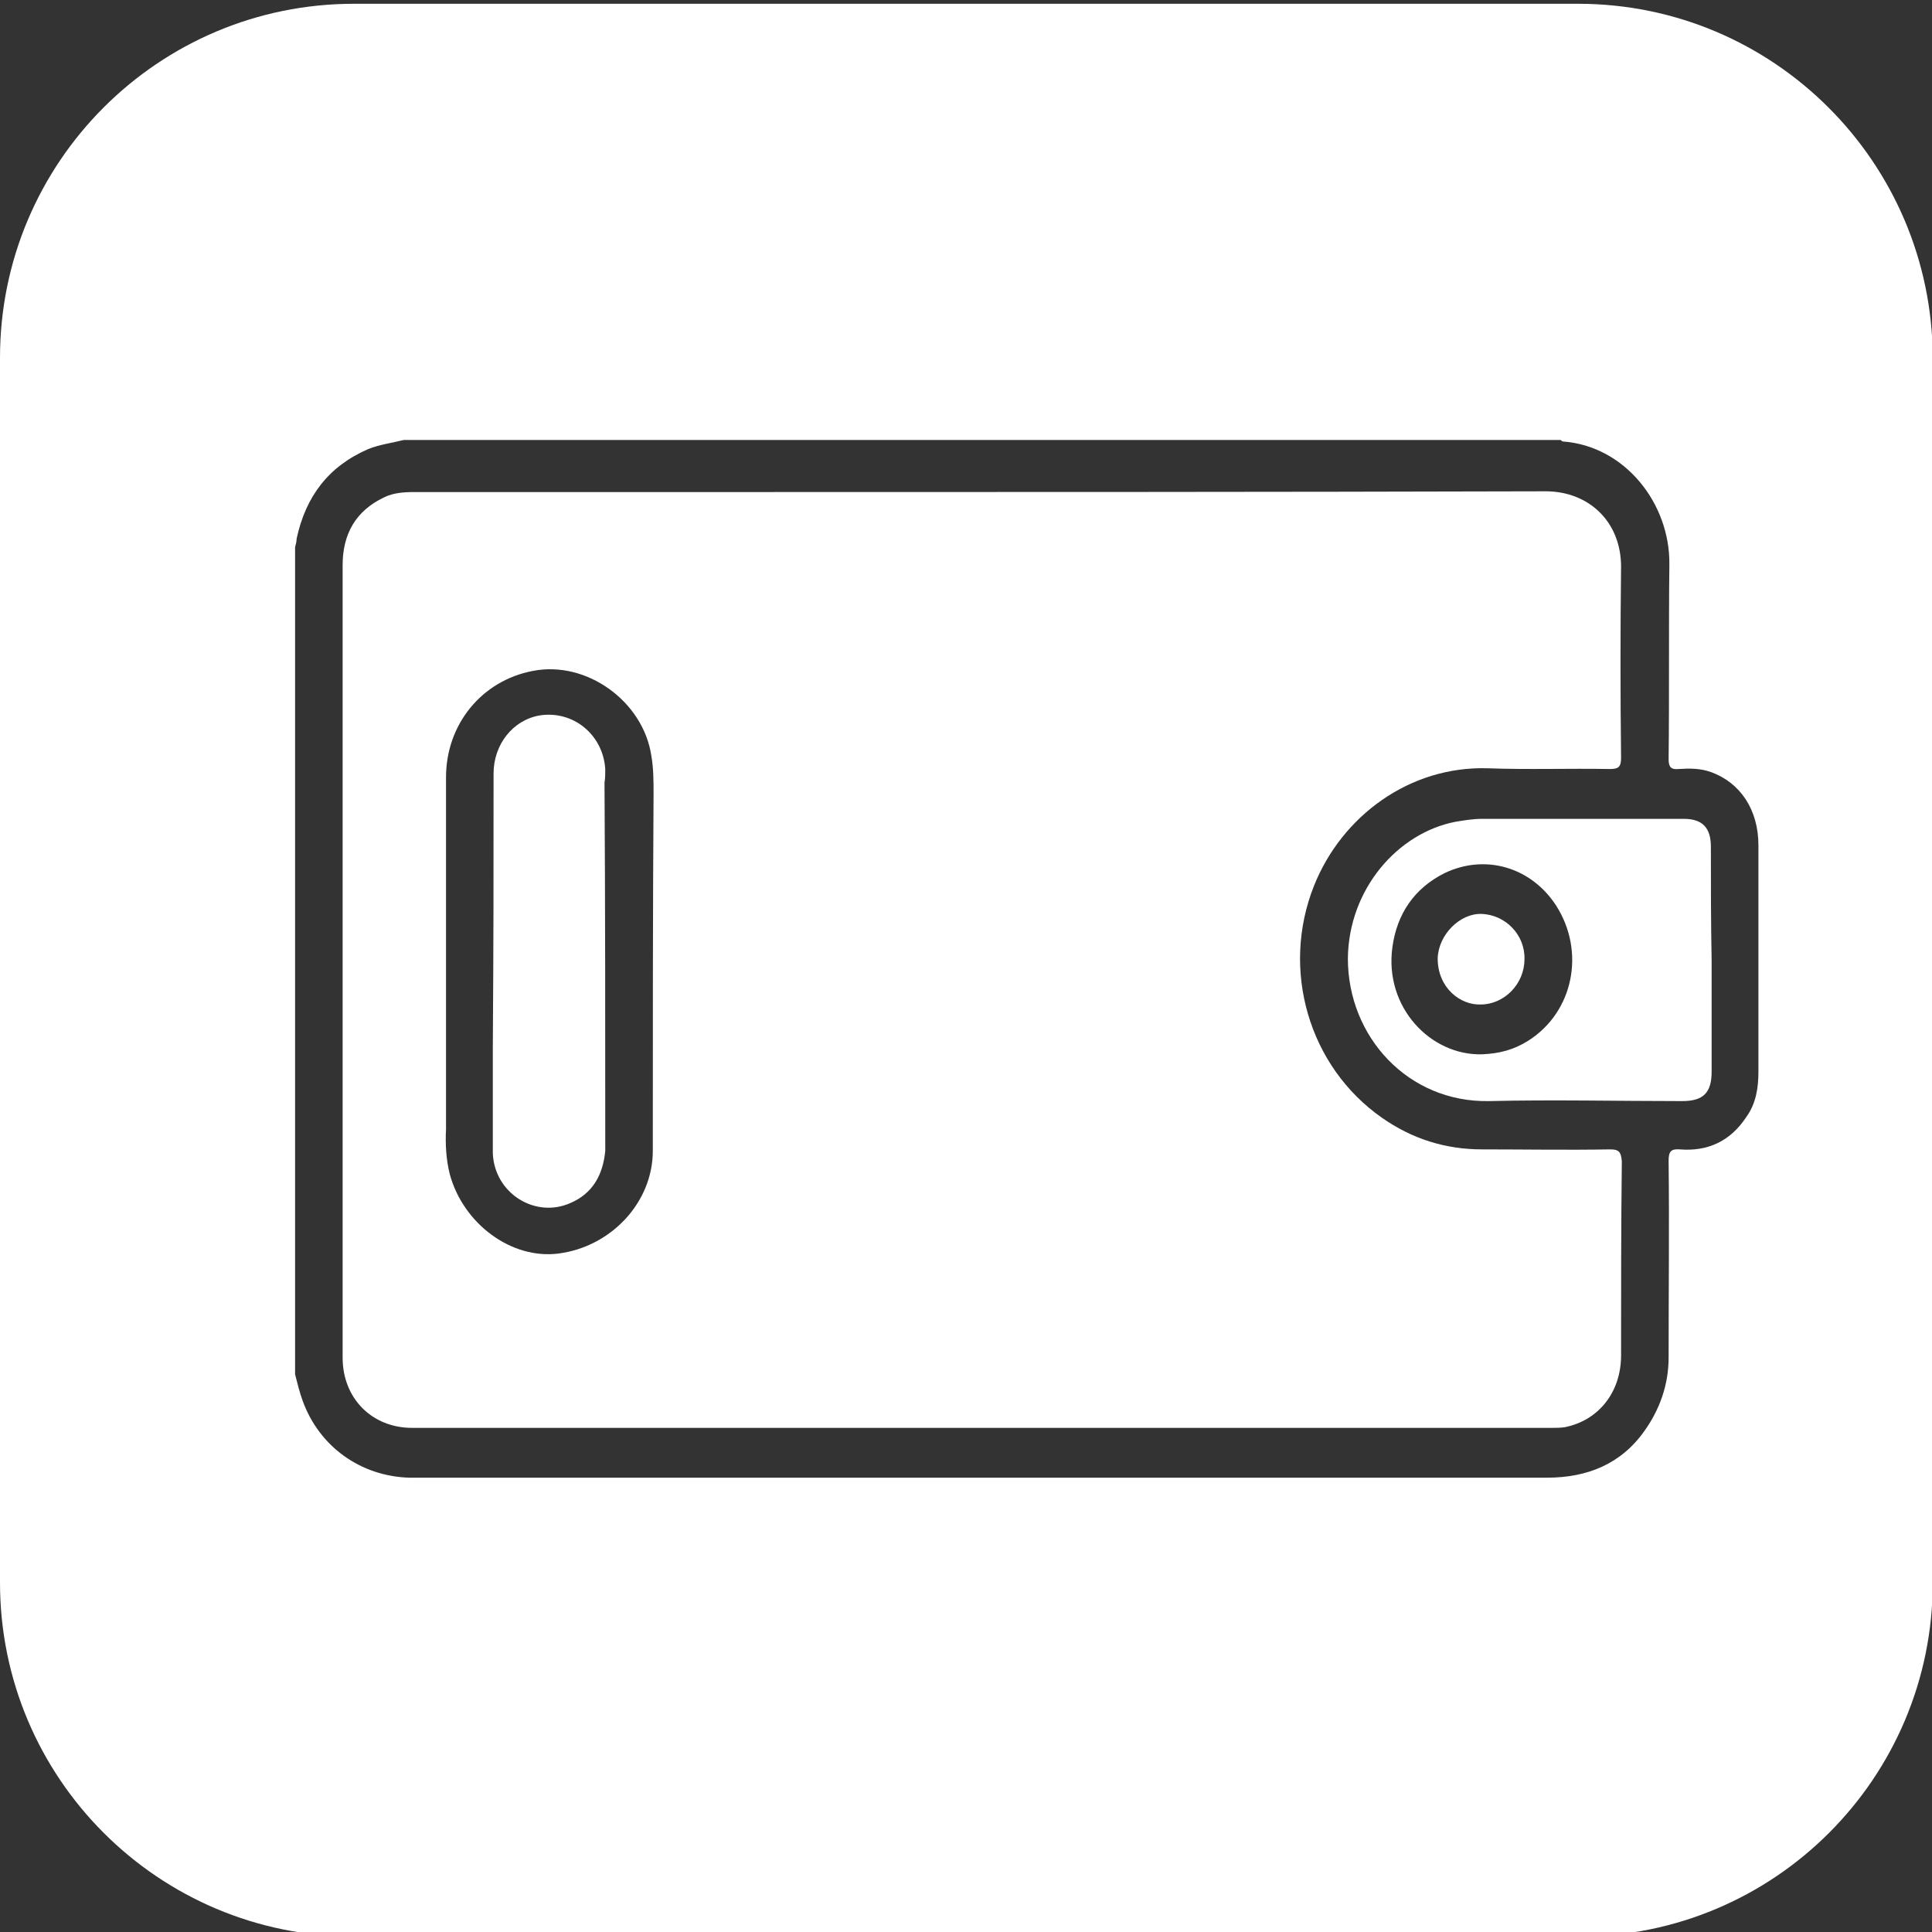 <?xml version="1.0" encoding="utf-8"?>
<!-- Generator: Adobe Illustrator 25.0.1, SVG Export Plug-In . SVG Version: 6.00 Build 0)  -->
<svg version="1.1" id="Layer_1" xmlns="http://www.w3.org/2000/svg" xmlns:xlink="http://www.w3.org/1999/xlink" x="0px" y="0px"
	 viewBox="0 0 256 256" style="enable-background:new 0 0 256 256;" xml:space="preserve">
<rect x="0" y="0" width="256" height="256" fill="#333333" stroke="none"/>
<style type="text/css">
	.st0{fill:#FFFFFF;}
</style>
<path class="st0" d="M209.1,0.5H46.9C21,0.5,0,21.5,0,47.4v162.3c0,25.9,21,46.9,46.9,46.9h162.3c25.9,0,46.9-21,46.9-46.9V47.4
	C256,21.5,235,0.5,209.1,0.5z M233,142c0,2.1-0.3,4.2-1.6,6c0,0,0,0,0,0c-2.1,3.2-5.1,4.6-8.8,4.3c-1.2-0.1-1.5,0.3-1.5,1.5
	c0.1,8.7,0,17.4,0,26.1c0,3.6-1.2,6.9-3.2,9.7c-3.1,4.4-7.6,6.2-12.9,6.2c-49.9,0-99.8,0-149.7,0c-0.4,0-0.7,0-1.1,0
	c-6.4-0.2-11.9-4.1-14.1-10.2c-0.4-1.1-0.7-2.3-1-3.5c0-10.2,0-20.5,0-30.7c0-26.3,0-52.6,0-78.9c0.1-0.4,0.2-0.7,0.2-1.1
	c1.2-5.6,4.2-9.6,9.5-11.9c1.5-0.6,3.1-0.8,4.7-1.2c51.1,0,102.2,0,153.3,0c0.1,0.1,0.2,0.2,0.3,0.2c8.2,0.6,14.2,8.2,14.1,16.3
	c-0.1,8.6,0,17.2-0.1,25.8c0,1,0.3,1.4,1.3,1.3c1.5-0.1,2.9-0.1,4.3,0.4c3.9,1.4,6.3,5,6.3,9.7C233,122,233,132,233,142z"/>
<path class="st0" d="M80.2,101.9c-0.3-4.6-4.3-7.8-8.7-7.1c-3.5,0.6-6.1,3.8-6.1,7.7c0,15.7,0,20.8-0.1,36.5l0,10.6
	c0,1.1,0,2.1,0,3.2c0.2,5.3,5.6,8.7,10.3,6.6c3-1.3,4.3-3.8,4.6-6.9c0-16.3,0-32.5-0.1-48.8C80.2,103.1,80.2,102.5,80.2,101.9z"/>
<path class="st0" d="M213.3,152.3c-5.6,0.1-11.3,0-16.9,0c-4.9,0-9.3-1.4-13.3-4.2c-9.7-6.8-13.4-19.6-9-30.7
	c3.7-9.3,12.7-15.9,23-15.6c5.4,0.2,10.8,0,16.2,0.1c1.2,0,1.5-0.3,1.5-1.5c-0.1-8.4-0.1-16.9,0-25.3c0-6-4.3-10-10-10
	c-36.8,0.1-73.7,0.1-110.5,0.1c-13.1,0-26.2,0-39.4,0c-1.4,0-2.8,0.1-4,0.7c-3.8,1.8-5.5,4.9-5.5,9l0,105c0,5.4,3.9,9.3,9.2,9.3
	c50.3,0,100.7,0,151,0c0.6,0,1.2,0,1.8-0.1c4.4-0.9,7.4-4.6,7.4-9.5c0-8.6,0-17.1,0.1-25.7C214.8,152.5,214.4,152.3,213.3,152.3z
	 M86.5,152.5c0,6.8-5.5,12.7-12.5,13.6c-6.2,0.8-12.6-3.9-14.4-10.5c-0.5-2-0.6-4-0.5-6l0-15.4c0-15.5,0-15.7,0-31.2
	c0-7,4.7-12.8,11.5-14.1c7.1-1.4,14.6,4,15.7,11.2c0.3,1.7,0.3,3.4,0.3,5.1C86.5,121,86.5,136.8,86.5,152.5z"/>
<path class="st0" d="M226.7,112.2c0-2.5-1.1-3.7-3.6-3.7c-8.9,0-17.8,0-26.7,0c-1.2,0-2.4,0.2-3.6,0.4c-7.6,1.5-14.1,8.9-14.2,18.1
	c0,10.4,8,19.1,18.7,18.9c8.5-0.2,17.1,0,25.6,0c2.8,0,3.9-1.1,3.9-3.9c0-4.9,0-9.8,0-14.7c0,0,0,0,0,0
	C226.7,122.1,226.7,117.1,226.7,112.2z M202.5,137.9c-1.9,1.2-3.8,1.7-6.1,1.8c-6.8,0.2-13-6.2-11.9-14.2c0.6-4.4,2.9-7.8,6.9-9.8
	c5.4-2.6,11.5-0.8,14.8,4.3C210.1,126.1,208.5,134.1,202.5,137.9z"/>
<path class="st0" d="M196.3,121.1c-2.8-0.1-5.7,2.7-5.8,5.9c0,3.9,3,6.2,5.7,6.1c3.1,0,5.8-2.7,5.8-6
	C202.1,123.9,199.5,121.2,196.3,121.1z"/>
</svg>
